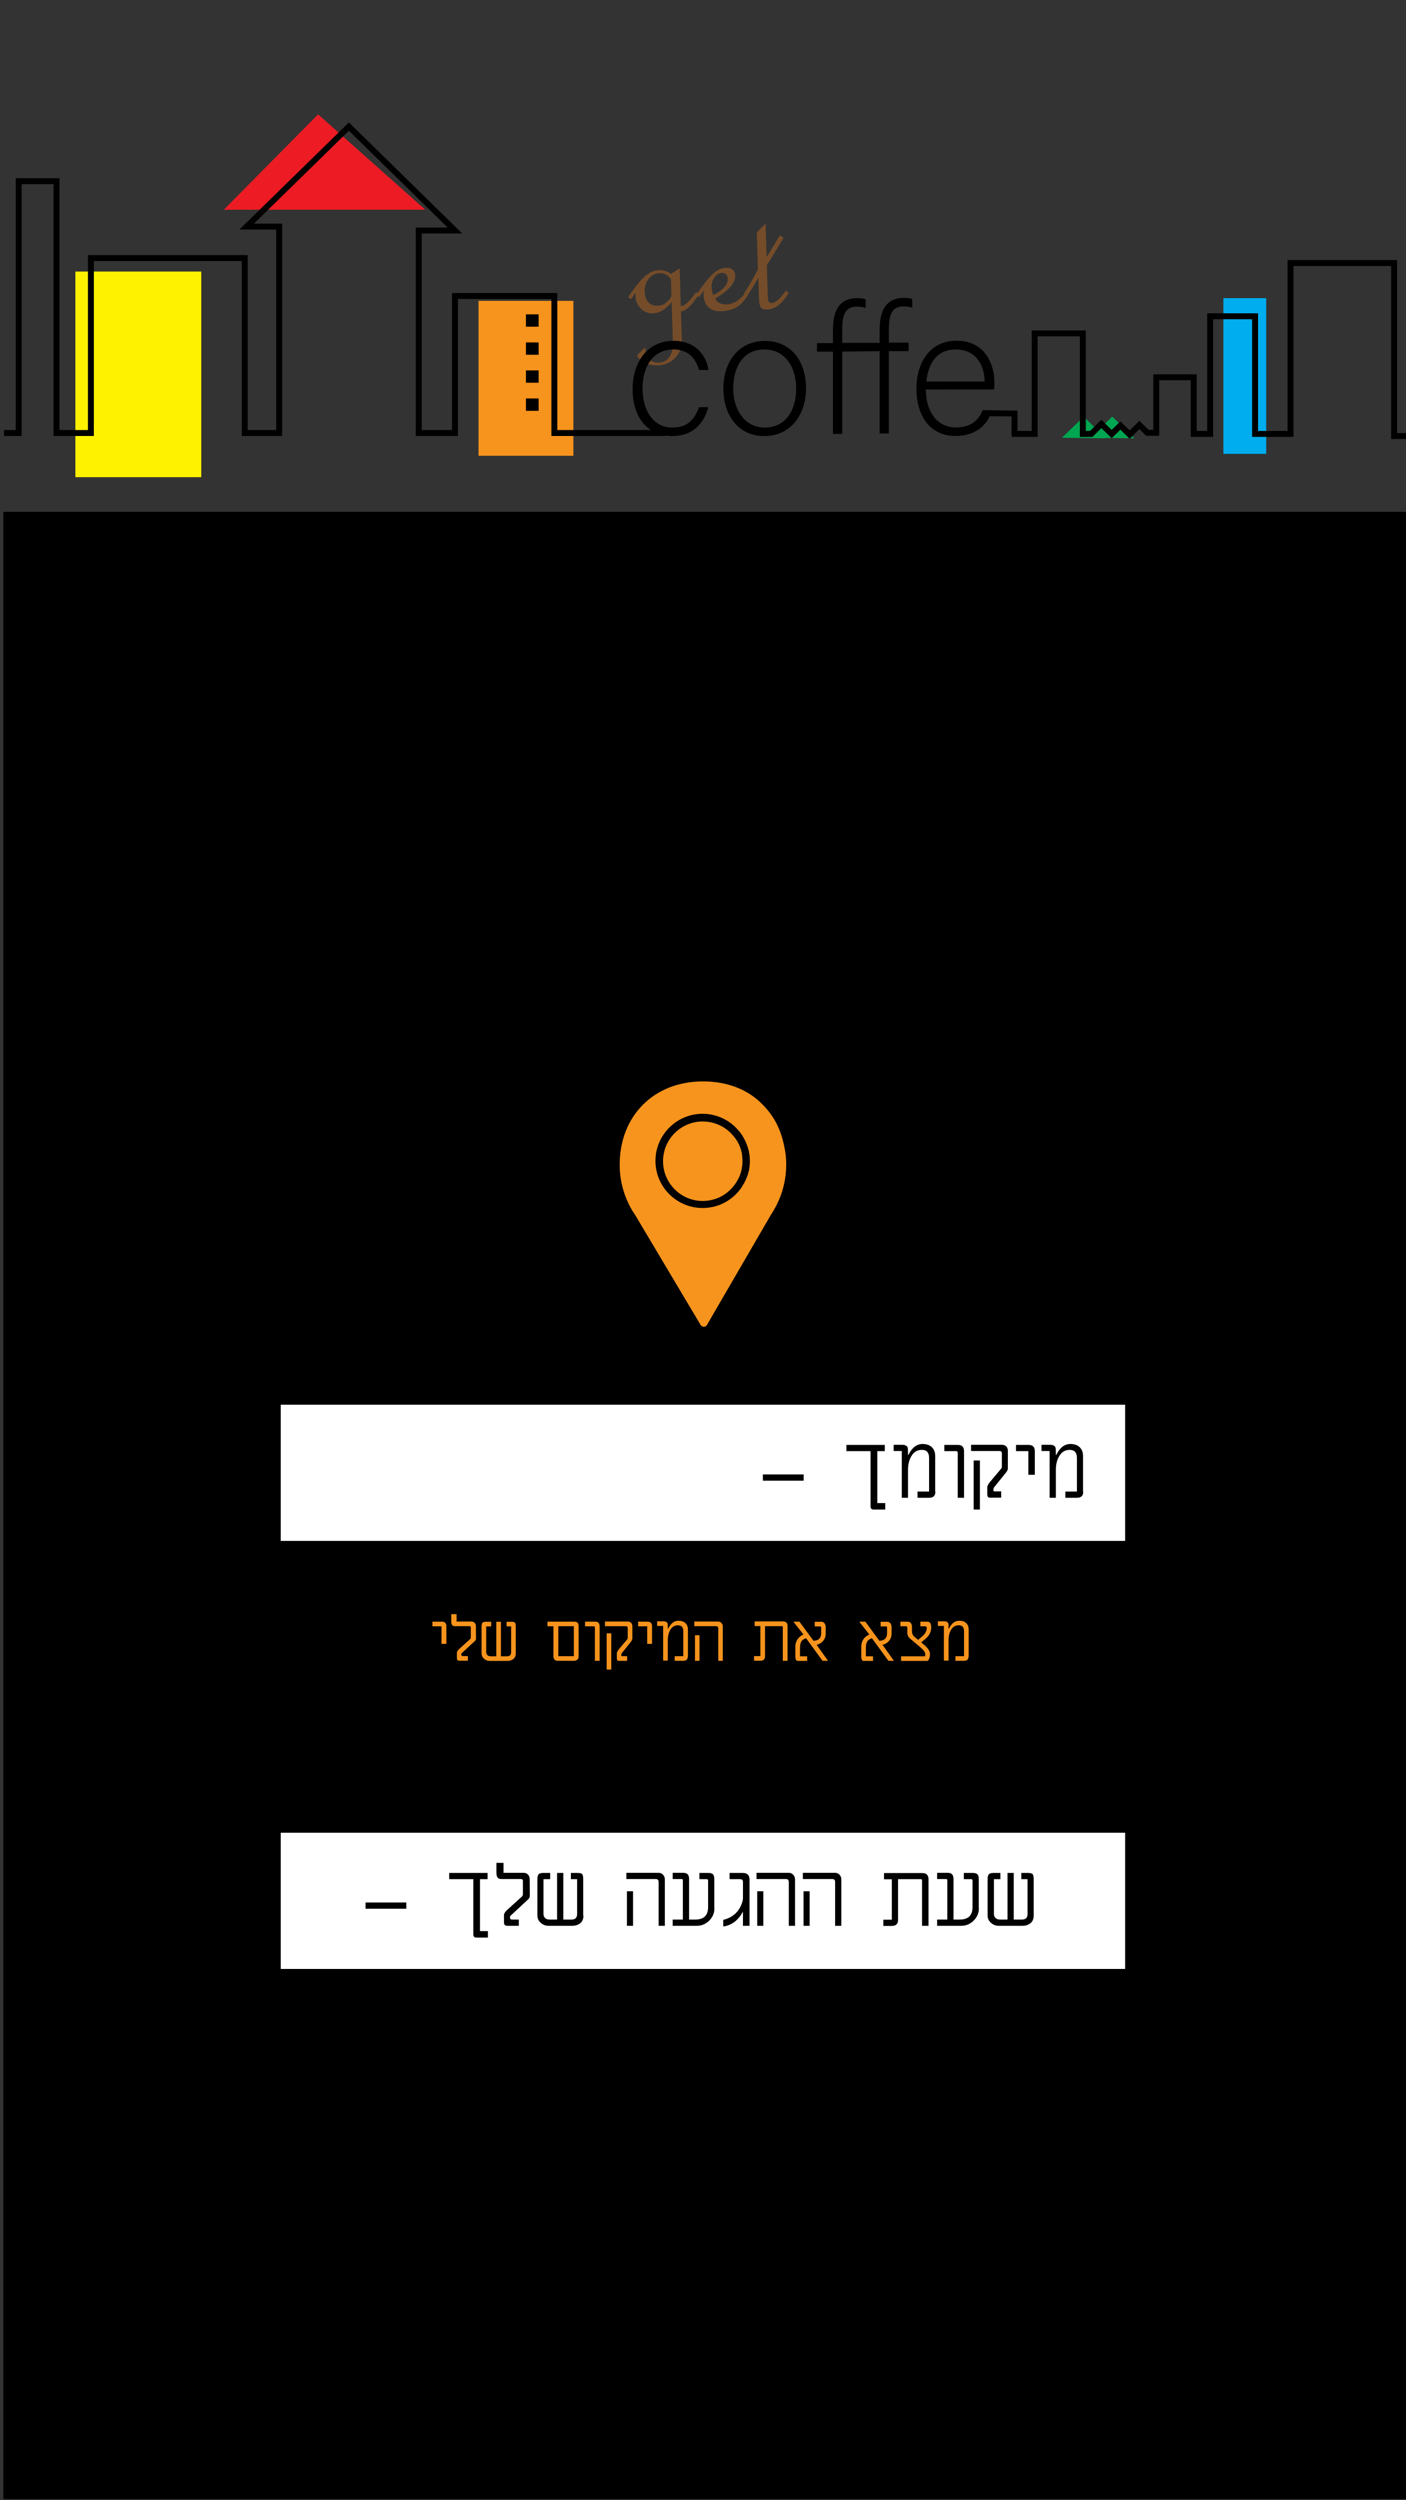<?xml version="1.0" encoding="utf-8"?>
<!-- Generator: Adobe Illustrator 21.0.0, SVG Export Plug-In . SVG Version: 6.00 Build 0)  -->
<svg version="1.1" id="Layer_1" xmlns="http://www.w3.org/2000/svg" xmlns:xlink="http://www.w3.org/1999/xlink" x="0px" y="0px"
	 viewBox="0 0 1242 2208" style="enable-background:new 0 0 1242 2208;" xml:space="preserve">
<rect x="0" y="0" width="1242" height="2208" fill="#333333" stroke="none"/>
<style type="text/css">
	.st0{fill:#FFFFFF;}
	.st1{fill:#00A651;}
	.st2{fill:#ED1C24;}
	.st3{fill:#FFF200;}
	.st4{fill:#F7941D;}
	.st5{fill:#00AEEF;}
	.st6{fill:#754C29;}
	.st7{fill:none;stroke:#000000;stroke-width:5.234;stroke-miterlimit:10;}
</style>
<rect x="3" y="452" width="1242" height="1755"/>
<g>
	<rect x="248" y="1240.5" class="st0" width="745.9" height="120.3"/>
</g>
<g>
	<polyline class="st1" points="938.1,386.6 957.3,367.9 976.9,387.1 	"/>
	<polyline class="st1" points="963.3,386.6 982.5,367.9 1002.1,387.1 	"/>
	<polygon class="st2" points="197.7,185.2 375.7,185.2 281,101 	"/>
	<rect x="66.6" y="239.8" class="st3" width="111.2" height="181.6"/>
	<rect x="422.7" y="265.7" class="st4" width="83.8" height="136.8"/>
	<rect x="1080.7" y="263.3" class="st5" width="37.8" height="137.5"/>
	<g>
		<path class="st6" d="M617.3,259.8c-5.7,9.5-11,14.6-15.8,15.3l0.8,24.7c0.2,6.6-1.8,12.1-5.9,16.3c-4.2,4.2-9.3,6.4-15.5,6.6
			c-4.2,0.1-8-0.7-11.5-2.4c-3.5-1.8-5.7-3.9-6.6-6.6l6.5-6.5l1.2,1.1c-0.2,0.7-0.3,1.4-0.3,2.1c0.1,2.7,1.2,5,3.5,7
			c2.2,2,4.9,2.9,8,2.8c4.2-0.1,7.4-1.8,9.6-5c2.2-3.2,3.3-7.7,3.1-13.4l-1.1-35.2c-5,6.6-10.5,9.9-16.4,10.1
			c-4.4,0.1-8.1-1.3-11-4.4c-2.9-3.1-4.4-6.5-4.5-10.5l-0.1-3.2l-3.8,5.6l-2.7-1.7c6.1-9.1,11.2-15.3,15.1-18.7c4-3.3,8-5.1,12-5.2
			c4.4-0.1,8,1,10.6,3.4l7.9-5l1,33.4c3.7-0.4,8.2-4.6,13.5-12.6L617.3,259.8z M593.1,261.3l-0.4-14.8c-2.6-3.6-5.9-5.4-10-5.3
			c-3.8,0.1-7,1.7-9.6,4.9s-3.7,6.9-3.6,11.2c0.1,4.1,1.2,7.3,3.2,9.5c2,2.3,4.7,3.3,8,3.2c3.6-0.1,6.6-1.4,8.9-3.8
			C592,263.7,593.1,262.1,593.1,261.3z"/>
		<path class="st6" d="M661,259.9c-3,5.1-6.3,8.9-10,11.2s-8.5,3.6-14.6,3.8c-4.4,0.1-8-1.1-10.6-3.6c-2.7-2.5-4.1-6.1-4.2-10.8
			c0-1.2,0-2.6,0.2-4c-1.9,2.5-3.3,4.4-4.2,5.9l-2.7-1.7c6.6-9.8,11.8-16.3,15.4-19.4c3.7-3.1,7.4-4.7,11.4-4.8
			c2.2-0.1,4,0.5,5.5,1.7c1.5,1.2,2.2,2.8,2.3,4.8c0.2,6.8-5.7,13.6-17.7,20.6c1.8,3.7,5.3,5.5,10.5,5.3c2.5-0.1,5.3-1,8.3-2.9
			c3-1.9,5.7-4.5,8.1-8L661,259.9z M630,260.7c8.7-4.5,13-9.3,12.9-14.5c-0.1-1.6-0.5-2.8-1.4-3.8c-0.9-1-2.1-1.4-3.6-1.4
			c-2.7,0.1-5,1.4-6.8,3.9s-2.6,5.5-2.5,8.9c0.1,1.9,0.3,3.5,0.8,4.8C629.8,259.8,630,260.5,630,260.7z"/>
		<path class="st6" d="M696.7,258.6c-5.7,9.6-12,14.5-18.7,14.7c-3.2,0.1-5.2-0.6-6.1-2c-0.8-1.4-1.3-3.8-1.4-7.1l-0.6-18.8
			c-3.4,6-6.7,11.3-10,15.8l-2.8-1.8c1.9-2.9,3.5-5.5,4.8-7.7c1.3-2.2,2.9-5,4.8-8.5s2.9-5.5,2.8-5.9l-1-32l7.8-7.9l0.9,29.7
			l11.7-19.2l3.2,2.2l-14.7,24.3l0.7,24.1c0.1,3.7,0.3,6.1,0.7,7.3s1.3,1.8,2.7,1.8c3.6-0.1,7.8-3.7,12.6-10.9L696.7,258.6z"/>
	</g>
	<path d="M625.7,359.6c-3.9,14.1-13.4,25.5-31.8,25.5c-20.5,0-35.1-14.9-35.1-41.7c0-22,12-42.4,36.1-42.4
		c20.8,0,29.4,14.4,30.9,25.7h-8.4c-2.5-9.3-8.7-18.1-22.6-18.1c-17.4,0-27.2,14.4-27.2,34.5c0,19.1,9.2,34.5,26.4,34.5
		c12,0,19.2-5.9,23.5-18H625.7z"/>
	<path d="M712,342.9c0,22.3-12.6,42.2-37.1,42.2c-22.1,0-35.9-17.8-35.9-42c0-23,13-42,36.8-42C697.6,301,712,317.7,712,342.9z
		 M647.7,343.1c0,19.1,10.5,34.5,27.9,34.5c17.7,0,27.7-14.3,27.7-34.5c0-18.9-9.8-34.5-28-34.5
		C656.6,308.6,647.7,323.8,647.7,343.1z"/>
	<path d="M744,310.5v72.7h-8.2v-72.7h-14.1V303h14.1v-11.1c0-13.8,3.1-28.6,21.5-28.6c2.5,0,5.4,0.2,7.4,1.1v7.5
		c-2.3-0.8-5.6-1.1-7.9-1.1c-9.2,0-12.8,5.9-12.8,19.7v12.3h33v-11.1c0-13.8,3.4-28.6,21.5-28.6c2.5,0,5.4,0.2,7.4,1.1v7.5
		c-2.3-0.8-5.6-1.1-7.9-1.1c-9.2,0-12.8,5.9-12.8,19.7v12.3h17.4v7.5h-17.4v72.7h-8.2v-72.7L744,310.5L744,310.5z"/>
	<path d="M817.8,344c0.2,20.7,10.8,33.5,26.6,33.5c15.4,0,20.7-8.5,23.6-15.1h8.4c-3.4,10.6-12.1,22.6-32.3,22.6
		c-24.9,0-34.6-21-34.6-41.4c0-23,11.6-42.7,35.6-42.7c25.3,0,33.3,21.4,33.3,36.4c0,2.3,0,4.5-0.2,6.6L817.8,344L817.8,344z
		 M869.8,337c-0.2-15.9-9-28.4-25.1-28.4c-16.9,0-24.6,11.5-26.4,28.4H869.8z"/>
	<polyline class="st7" points="3.5,382.4 16.5,382.4 16.5,160 49.9,160 49.9,382.4 80.3,382.4 80.3,227.9 216.2,227.9 216.2,382.4 
		246.6,382.4 246.6,200.1 217.9,200.1 308.2,111.8 401.9,203.6 369.9,203.6 369.9,382.4 401.9,382.4 401.9,261.4 489.7,261.4 
		489.7,382.4 587.7,382.4 	"/>
	<polyline class="st7" points="868.2,364.9 896.2,365.2 896.2,383.2 914,383.2 914,294.4 956.5,294.4 956.5,383.2 964,383.2 
		972.9,374.4 982,383.3 989.7,375.8 997.9,383.8 1006.5,375.3 1013.5,382.2 1021.4,382.2 1021.4,333.2 1054.5,333.2 1054.5,383.2 
		1069,383.2 1069,279.3 1108.7,279.3 1108.7,383.2 1140,383.2 1140,232.3 1231.5,232.3 1231.5,385.1 1245.5,385.1 	"/>
	<rect x="464.6" y="277.6" width="11.2" height="10.9"/>
	<rect x="464.6" y="302.4" width="11.2" height="10.9"/>
	<rect x="464.6" y="327.1" width="11.2" height="10.9"/>
	<rect x="464.6" y="351.9" width="11.2" height="10.9"/>
</g>
<g>
	<path class="st4" d="M655.5,1019.7c-0.1-0.5-0.1-1-0.2-1.5c-0.1-0.4-0.2-0.8-0.3-1.1l-0.3-1.2c-0.1-0.3-0.2-0.7-0.3-1
		c-0.2-0.5-0.3-1-0.5-1.4l-0.4-1.1c-0.1-0.2-0.1-0.4-0.2-0.6c-0.3-0.7-0.6-1.3-0.9-1.9l-0.4-0.7c-0.1-0.1-0.1-0.3-0.2-0.4
		c-0.4-0.8-0.9-1.5-1.4-2.3c-0.1-0.1-0.2-0.3-0.3-0.4c-0.6-1-1.2-1.8-1.9-2.5l-0.2-0.3c-0.7-0.8-1.4-1.6-2.2-2.4l-0.2-0.2
		c-6.4-6.5-15.2-10.2-24.5-10.3l-0.4,0c-19.3,0-35,15.7-35,35.1c0,19.3,15.7,35.1,35,35.1l0.4,0c9.3-0.1,18-3.8,24.5-10.4
		c0.9-0.9,1.6-1.7,2.2-2.5c0.1-0.1,0.2-0.2,0.3-0.4c0.6-0.7,1.2-1.5,1.7-2.3c0.2-0.3,0.3-0.5,0.4-0.6c0.5-0.7,1-1.5,1.4-2.3
		c0.1-0.1,0.1-0.2,0.2-0.4c0.1-0.2,0.2-0.4,0.3-0.6l0.2-0.3c0.3-0.6,0.6-1.2,0.9-1.8c0.1-0.2,0.2-0.4,0.2-0.6l0.4-1.2
		c0.2-0.5,0.4-0.9,0.5-1.4c0.1-0.3,0.2-0.7,0.3-1l0.3-1.3c0.1-0.4,0.2-0.7,0.3-1.1c0.1-0.5,0.2-1,0.2-1.5l0.2-1.2
		c0-0.2,0.1-0.5,0.1-0.7c0.1-1.2,0.2-2.4,0.2-3.6c0-1.2-0.1-2.4-0.2-3.6c0-0.2-0.1-0.5-0.1-0.7L655.5,1019.7z"/>
	<path class="st4" d="M682.1,1071.1c0.4-0.6,0.7-1.2,1.2-2c0.1-0.1,0.1-0.2,0.2-0.3c0.9-1.7,2.4-4.3,2.4-4.4
		c5.7-11.2,8.6-23.3,8.6-35.9c0-1.4,0-2.7-0.1-4c0-0.6-0.1-1.2-0.1-1.7l-0.1-1.1c0-0.4,0-0.7-0.1-1.1c0-0.5-0.1-0.9-0.2-1.4l-0.1-1
		c0-0.5-0.1-1-0.2-1.5c-0.1-0.4-0.1-0.8-0.2-1.1l-0.2-1c-0.1-0.6-0.2-1.1-0.3-1.6c-0.1-0.4-0.2-0.9-0.3-1.3l-0.2-1.2
		c-0.1-0.4-0.2-0.8-0.3-1.2c-0.1-0.6-0.3-1.1-0.4-1.7l-0.3-1c-0.1-0.3-0.1-0.6-0.2-0.9c-0.2-0.6-0.4-1.2-0.6-1.8l-0.2-0.8
		c-0.1-0.3-0.2-0.6-0.3-0.9c-0.2-0.6-0.4-1.2-0.6-1.8l-0.3-0.8c-0.1-0.3-0.2-0.6-0.3-0.8c-0.3-0.7-0.5-1.3-0.8-2l-0.3-0.7
		c-0.1-0.2-0.2-0.4-0.3-0.6c-0.4-0.9-0.8-1.7-1.2-2.6l-0.3-0.6c-0.4-0.9-0.9-1.7-1.5-2.7l-0.2-0.4c-0.5-0.9-1-1.7-1.7-2.7
		c0,0-0.1-0.2-0.2-0.3c-0.6-0.9-1.1-1.7-1.8-2.6c0,0-0.1-0.2-0.2-0.3c-0.6-0.9-1.3-1.7-1.9-2.5c0,0-0.1-0.2-0.2-0.2
		c-0.7-0.9-1.4-1.7-2.2-2.6c-0.8-0.8-1.6-1.7-2.4-2.5c0,0,0,0,0,0C660.8,962.1,642.4,955,621,955c-43.3,0-73.6,30.3-73.6,73.6
		c0,13.4,3.4,26.6,9.9,38.3l1.1,2c0,0.1,0.1,0.2,0.1,0.2l1.9,2.8c0.2,0.3,0.4,0.6,0.5,0.8l47.1,79.1h0l10.9,18.3
		c0.6,1,1.7,1.6,2.8,1.6c0,0,0,0,0,0c1.2,0,2.2-0.6,2.8-1.6l10.6-18.3h0l45.9-79C681.4,1072.3,681.8,1071.7,682.1,1071.1z
		 M662.2,1029.4c0,0.4-0.1,0.8-0.2,1.2l-0.1,1c-0.1,0.7-0.2,1.3-0.3,2c-0.1,0.5-0.2,1-0.4,1.5l-0.3,1.1c-0.1,0.5-0.2,0.9-0.4,1.4
		c-0.2,0.6-0.4,1.2-0.7,1.8l-0.4,1c-0.1,0.3-0.2,0.7-0.4,1c-0.3,0.8-0.7,1.5-1.1,2.2l-0.3,0.7c-0.1,0.3-0.2,0.5-0.4,0.7
		c-0.5,0.9-1.1,1.8-1.6,2.7c-0.2,0.4-0.3,0.5-0.4,0.7c-0.6,1-1.3,1.9-2.1,2.8c-0.1,0.2-0.2,0.3-0.3,0.4c-0.8,0.9-1.6,1.9-2.5,2.8
		c-7.9,8-18.2,12.3-29.3,12.4c-0.1,0-0.3,0-0.4,0c-22.9,0-41.6-18.7-41.6-41.6c0-22.9,18.7-41.6,41.6-41.6l0.4,0
		c11,0.1,21.4,4.5,29.1,12.3l0.2,0.2c0.9,0.9,1.7,1.9,2.5,2.7c0.1,0.1,0.2,0.2,0.3,0.4c0.7,0.9,1.5,1.9,2.1,2.8
		c0.1,0.2,0.2,0.3,0.3,0.5c0.7,1.1,1.2,1.9,1.7,2.9c0.1,0.3,0.3,0.5,0.4,0.8l0.2,0.3c0.5,1,0.9,1.7,1.2,2.5c0.1,0.3,0.3,0.7,0.4,1
		l0.3,0.9c0.2,0.6,0.5,1.2,0.7,1.8c0.1,0.5,0.3,0.9,0.4,1.4l0.3,1c0.1,0.5,0.3,1,0.4,1.5c0.1,0.6,0.2,1.3,0.3,2l0.2,1
		c0.1,0.4,0.1,0.8,0.2,1.1c0.1,1.4,0.2,2.8,0.2,4.2C662.4,1026.6,662.4,1028,662.2,1029.4z"/>
</g>
<g>
	<path d="M709.9,1307.6h-36v-5.5h36V1307.6z"/>
	<path d="M782,1333.1h-10.3c-1.8,0-2.7-0.9-2.7-2.8v-48.8h-21.3v-5.5h33.9v5.5H775v45.9h7V1333.1z"/>
	<path d="M826.3,1317.2c0,3.7-1.8,5.5-5.5,5.5h-10.3v-5.5h10.2v-29.8c0-4.6-2.1-7-6.4-7c-4.2,0-7.3,2-9.5,6
		c-1.8,3.2-2.7,7.1-2.7,11.7v24.6h-5.5v-41.3h-7.2v-5.5h7.3c2.8,0,4.5,0.8,5.1,2.5c0.2,0.6,0.3,2.8,0.3,6.4h0.4
		c3.1-6.4,7.3-9.6,12.4-9.6c3.5,0,6.2,0.9,8.2,2.8c2,1.9,3,4.5,3,7.9V1317.2z"/>
	<path d="M851.6,1322.7H846v-39.6c0-1.1-0.5-1.6-1.4-1.6h-10.4v-5.5h12c3.6,0,5.4,1.9,5.4,5.7V1322.7z"/>
	<path d="M890.3,1297c0,1-0.7,2.3-2.1,4l-9.6,11.9c-0.8,0.9-1.1,1.8-1.1,2.7c0,1,0.3,1.5,1,1.5h5.9v5.5H874c-1.2,0-1.9-1.1-1.9-3.2
		v-5.9c0-1.3,0.9-3,2.7-5.1l9.4-11.2c0.5-0.6,0.8-1.2,0.8-1.5v-12.2c0-1.4-0.7-2.1-2.2-2.1h-25v-5.5H885c1.6,0,2.9,0.5,3.9,1.5
		c1,1,1.4,2.3,1.4,4V1297z M865.6,1333.1h-5.5v-43.3h5.5V1333.1z"/>
	<path d="M914.2,1302.4h-5.8v-20.9h-10.9v-5.5h11c3.7,0,5.6,1.8,5.6,5.5V1302.4z"/>
	<path d="M956.9,1317.2c0,3.7-1.8,5.5-5.5,5.5h-10.3v-5.5h10.2v-29.8c0-4.6-2.1-7-6.4-7c-4.2,0-7.3,2-9.5,6
		c-1.8,3.2-2.7,7.1-2.7,11.7v24.6h-5.5v-41.3h-7.2v-5.5h7.3c2.8,0,4.5,0.8,5.1,2.5c0.2,0.6,0.3,2.8,0.3,6.4h0.4
		c3.1-6.4,7.3-9.6,12.4-9.6c3.5,0,6.2,0.9,8.2,2.8c2,1.9,3,4.5,3,7.9V1317.2z"/>
	<path class="st4" d="M394.2,1451.7H390v-15.5h-8v-4.1h8.2c2.8,0,4.1,1.4,4.1,4.1V1451.7z"/>
	<path class="st4" d="M420.5,1446.9c0,1-0.3,1.7-1,2.3l-11.6,10.7c-0.3,0.2-0.4,0.6-0.4,1.2c0,1,0.4,1.4,1.3,1.4h4.5v4.1h-7.6
		c-1.4,0-2.1-0.8-2.1-2.3v-4.7c0-1,0.7-2.2,2.2-3.5l9.4-8.5c0.5-0.4,0.7-1,0.7-1.6v-8.6c0-0.9-0.4-1.3-1.2-1.3h-13
		c-2.1,0-3.1-1.4-3.1-4.1v-6.5h4.7v6.5h13.1c1.2,0,2.2,0.4,2.9,1.2c0.7,0.8,1.1,1.8,1.1,3L420.5,1446.9z"/>
	<path class="st4" d="M455.6,1460.1c0,2.2-0.7,3.8-2.1,5c-1.4,1.1-3.2,1.7-5.4,1.7h-15.4c-1.9,0-3.6-0.6-5.1-1.9s-2.2-2.9-2.2-4.8
		v-23.9c0-1.6,0.3-2.7,0.9-3.2c0.6-0.6,1.7-0.8,3.4-0.8h4.2v4.1h-4.4v22.7c0,1.2,0.4,2.1,1.1,2.7c0.7,0.7,1.7,1,2.9,1h4.9v-30.5h4.1
		v30.5h5.4c2.4,0,3.6-1.2,3.6-3.7v-22.7h-4v-4.1h3.9c1.7,0,2.8,0.2,3.3,0.6c0.6,0.5,0.9,1.7,0.9,3.5V1460.1z"/>
	<path class="st4" d="M511.1,1462.8c0,2.6-1.5,3.9-4.4,3.9H493c-2.7,0-4.1-1.3-4.1-3.9v-26.6h-5.3v-4.1h23.3c1.5,0,2.6,0.3,3.2,0.8
		c0.6,0.5,1,1.6,1,3V1462.8z M506.9,1462.6v-26.5h-13.7v26.5H506.9z"/>
	<path class="st4" d="M529.6,1466.7h-4.1v-29.3c0-0.8-0.3-1.2-1-1.2h-7.7v-4.1h8.9c2.7,0,4,1.4,4,4.2V1466.7z"/>
	<path class="st4" d="M558.3,1447.7c0,0.7-0.5,1.7-1.6,3l-7.1,8.8c-0.6,0.7-0.8,1.3-0.8,2c0,0.8,0.3,1.1,0.8,1.1h4.4v4.1h-7.7
		c-0.9,0-1.4-0.8-1.4-2.3v-4.4c0-1,0.7-2.2,2-3.8l7-8.3c0.4-0.5,0.6-0.9,0.6-1.1v-9.1c0-1-0.5-1.6-1.6-1.6h-18.5v-4.1h20.2
		c1.2,0,2.2,0.4,2.9,1.1c0.7,0.8,1.1,1.7,1.1,2.9V1447.7z M540,1474.4h-4.1v-32h4.1V1474.4z"/>
	<path class="st4" d="M576,1451.7h-4.3v-15.5h-8v-4.1h8.2c2.8,0,4.1,1.4,4.1,4.1V1451.7z"/>
	<path class="st4" d="M607.6,1462.6c0,2.7-1.3,4.1-4,4.1H596v-4.1h7.6v-22.1c0-3.4-1.6-5.2-4.7-5.2c-3.1,0-5.4,1.5-7,4.4
		c-1.3,2.4-2,5.2-2,8.6v18.2h-4.1v-30.6h-5.3v-4.1h5.4c2.1,0,3.3,0.6,3.8,1.9c0.2,0.5,0.2,2.1,0.2,4.7h0.3c2.3-4.8,5.4-7.1,9.2-7.1
		c2.6,0,4.6,0.7,6.1,2.1c1.5,1.4,2.2,3.3,2.2,5.9V1462.6z"/>
	<path class="st4" d="M638.5,1466.7h-4v-28.6c0-1.3-0.6-2-1.9-2h-19.3v-4.1h21.1c1.1,0,2.1,0.4,2.9,1.3s1.2,1.8,1.2,3V1466.7z
		 M617.9,1466.7h-4v-22.6h4V1466.7z"/>
	<path class="st4" d="M695.7,1466.7h-4.2v-29.6c0-0.6-0.2-1-0.6-1h-15.1v26.6c0,2.6-1.4,3.9-4.1,3.9h-5.6v-4.1h5.6v-26.5h-5.1v-4.1
		h25c2.8,0,4.1,1.4,4.1,4.1V1466.7z"/>
	<path class="st4" d="M731.3,1466.7h-4.7l-14.6-20c-2.3,0.8-3.8,2-4.5,3.7c-0.6,1.2-0.8,3.1-0.8,5.9v6.4h6.3v4.1h-8.1
		c-1.5,0-2.3-1.3-2.3-3.9v-8.8c0-4.8,2.4-8.4,7.1-10.7l-8.5-10.8l0.1-0.5h4.9l12.4,16.9c2.1,0,3.8-0.6,5-1.7
		c1.2-1.2,1.8-2.8,1.8-4.9v-5.1c0-0.7-0.4-1-1.3-1h-4.4v-4.1h5.9c1.2,0,2.2,0.5,2.9,1.6c0.6,0.9,0.9,2,0.9,3.3v5.5
		c0,2.5-0.7,4.6-2.2,6.4c-1.5,1.8-3.4,3-5.8,3.6l9.8,13.7V1466.7z"/>
	<path class="st4" d="M789.5,1466.7h-4.7l-14.6-20c-2.3,0.8-3.8,2-4.5,3.7c-0.6,1.2-0.8,3.1-0.8,5.9v6.4h6.3v4.1h-8.1
		c-1.5,0-2.3-1.3-2.3-3.9v-8.8c0-4.8,2.4-8.4,7.1-10.7l-8.5-10.8l0.1-0.5h4.9l12.4,16.9c2.1,0,3.8-0.6,5-1.7
		c1.2-1.2,1.8-2.8,1.8-4.9v-5.1c0-0.7-0.4-1-1.3-1h-4.4v-4.1h5.9c1.2,0,2.2,0.5,2.9,1.6c0.6,0.9,0.9,2,0.9,3.3v5.5
		c0,2.5-0.7,4.6-2.2,6.4c-1.5,1.8-3.4,3-5.8,3.6l9.8,13.7V1466.7z"/>
	<path class="st4" d="M822.6,1437c0,4-1.7,7.5-5.1,10.3l-3.7,3.1c2.4,2,4.1,3.5,4.9,4.4c1.8,2,2.8,4,2.8,5.8c0,2.8-0.7,4.9-2,6.2
		h-23.5v-4.1h20.9c0.4-0.4,0.5-1,0.5-1.7c0-1.7-1.4-3.7-4.3-6.2l-8.9-7.5c-1.8-1.5-2.7-3.2-2.7-5.3v-3.9c0-1.3-0.3-1.9-0.8-1.9h-5.3
		v-4.1h6.2c2.6,0,4,1.6,4,4.9v3.3c0,2.2,0.7,3.9,2.1,5.1l3.3,2.8l4.3-3.7c0.9-0.8,1.7-1.8,2.4-3.1c0.7-1.3,1-2.5,1-3.6
		c0-1-0.6-1.6-1.7-1.6H813v-4.1h6.1C821.4,1432.1,822.6,1433.7,822.6,1437z"/>
	<path class="st4" d="M855.6,1462.6c0,2.7-1.3,4.1-4,4.1H844v-4.1h7.6v-22.1c0-3.4-1.6-5.2-4.7-5.2c-3.1,0-5.4,1.5-7,4.4
		c-1.3,2.4-2,5.2-2,8.6v18.2h-4.1v-30.6h-5.3v-4.1h5.4c2.1,0,3.3,0.6,3.8,1.9c0.2,0.5,0.2,2.1,0.2,4.7h0.3c2.3-4.8,5.4-7.1,9.2-7.1
		c2.6,0,4.6,0.7,6.1,2.1c1.5,1.4,2.2,3.3,2.2,5.9V1462.6z"/>
</g>
<g>
	<rect x="248" y="1618.5" class="st0" width="745.9" height="120.3"/>
</g>
<g>
	<path d="M358.9,1685.6h-36v-5.5h36V1685.6z"/>
	<path d="M431.1,1711.1h-10.3c-1.8,0-2.7-0.9-2.7-2.8v-48.8h-21.3v-5.5h33.9v5.5h-6.7v45.9h7V1711.1z"/>
	<path d="M468,1674c0,1.3-0.4,2.3-1.3,3.2l-15.6,14.5c-0.4,0.3-0.6,0.9-0.6,1.6c0,1.3,0.6,1.9,1.8,1.9h6v5.5H448
		c-1.9,0-2.8-1-2.8-3.1v-6.4c0-1.3,1-2.9,3-4.7l12.7-11.5c0.6-0.6,1-1.3,1-2.2v-11.6c0-1.2-0.5-1.8-1.6-1.8h-17.6
		c-2.8,0-4.2-1.8-4.2-5.5v-8.8h6.3v8.8h17.7c1.6,0,3,0.5,3.9,1.6c1,1.1,1.5,2.4,1.5,4L468,1674z"/>
	<path d="M515.4,1691.7c0,2.9-0.9,5.1-2.8,6.7c-1.9,1.5-4.3,2.3-7.3,2.3h-20.8c-2.6,0-4.9-0.9-6.8-2.6s-3-3.8-3-6.4v-32.2
		c0-2.2,0.4-3.6,1.2-4.4c0.8-0.8,2.3-1.1,4.5-1.1h5.6v5.5h-5.9v30.7c0,1.6,0.5,2.8,1.5,3.7c1,0.9,2.3,1.3,3.9,1.3h6.6V1654h5.5v41.2
		h7.3c3.3,0,4.9-1.7,4.9-5v-30.7h-5.5v-5.5h5.3c2.3,0,3.8,0.3,4.4,0.8c0.8,0.7,1.2,2.3,1.2,4.7V1691.7z"/>
	<path d="M587.2,1700.7h-5.4v-38.6c0-1.8-0.8-2.7-2.5-2.7h-26v-5.5h28.5c1.5,0,2.8,0.6,3.9,1.7c1,1.1,1.6,2.5,1.6,4.1V1700.7z
		 M559.2,1700.7h-5.4v-30.5h5.4V1700.7z"/>
	<path d="M631.1,1685.1c0,4.3-1.5,7.9-4.6,11c-3.1,3.1-6.8,4.6-11.1,4.6h-21.2v-5.5h9v-34.7c0-0.7-0.3-1.1-1-1.1h-8v-5.5h9
		c2,0,3.4,0.4,4.2,1.3c0.9,0.8,1.3,2.3,1.3,4.3v35.7h5.5c7.5,0,11.3-3.7,11.3-11v-23.3c0-0.9-0.4-1.4-1.1-1.4h-6.6v-5.5h7.6
		c2.2,0,3.6,0.4,4.4,1.2c0.8,0.8,1.2,2.3,1.2,4.4V1685.1z"/>
	<path d="M662.1,1700.7h-5.8v-12.5c-4.2,7.7-10,12.1-17.4,13.1v-5.8c7.8-2,13.2-6.5,16-13.5c0.9-2.2,1.4-4.1,1.4-5.6v-14.5
		c0-1.6-0.9-2.4-2.6-2.4h-9.2v-5.5H656c4,0,6.1,1.9,6.1,5.8V1700.7z"/>
	<path d="M702.2,1700.7h-5.4v-38.6c0-1.8-0.8-2.7-2.5-2.7h-26v-5.5h28.5c1.5,0,2.8,0.6,3.9,1.7c1,1.1,1.6,2.5,1.6,4.1V1700.7z
		 M674.3,1700.7h-5.4v-30.5h5.4V1700.7z"/>
	<path d="M743.1,1700.7h-5.4v-38.6c0-1.8-0.8-2.7-2.5-2.7h-26v-5.5h28.5c1.5,0,2.8,0.6,3.9,1.7c1,1.1,1.6,2.5,1.6,4.1V1700.7z
		 M715.2,1700.7h-5.4v-30.5h5.4V1700.7z"/>
	<path d="M820.2,1700.7h-5.7v-39.9c0-0.9-0.3-1.3-0.8-1.3h-20.4v36c0,3.5-1.8,5.3-5.5,5.3h-7.5v-5.5h7.5v-35.7h-6.9v-5.5h33.7
		c3.7,0,5.6,1.8,5.6,5.5V1700.7z"/>
	<path d="M864.7,1685.1c0,4.3-1.5,7.9-4.6,11c-3.1,3.1-6.8,4.6-11.1,4.6h-21.2v-5.5h9v-34.7c0-0.7-0.3-1.1-1-1.1h-8v-5.5h9
		c2,0,3.4,0.4,4.2,1.3c0.8,0.8,1.3,2.3,1.3,4.3v35.7h5.5c7.5,0,11.3-3.7,11.3-11v-23.3c0-0.9-0.4-1.4-1.1-1.4h-6.6v-5.5h7.6
		c2.2,0,3.6,0.4,4.4,1.2c0.8,0.8,1.2,2.3,1.2,4.4V1685.1z"/>
	<path d="M913.1,1691.7c0,2.9-0.9,5.1-2.8,6.7c-1.9,1.5-4.3,2.3-7.3,2.3h-20.8c-2.6,0-4.9-0.9-6.8-2.6s-3-3.8-3-6.4v-32.2
		c0-2.2,0.4-3.6,1.2-4.4c0.8-0.8,2.3-1.1,4.5-1.1h5.6v5.5H878v30.7c0,1.6,0.5,2.8,1.5,3.7c1,0.9,2.3,1.3,3.9,1.3h6.6V1654h5.5v41.2
		h7.3c3.3,0,4.9-1.7,4.9-5v-30.7h-5.5v-5.5h5.3c2.3,0,3.8,0.3,4.4,0.8c0.8,0.7,1.2,2.3,1.2,4.7V1691.7z"/>
</g>
</svg>
